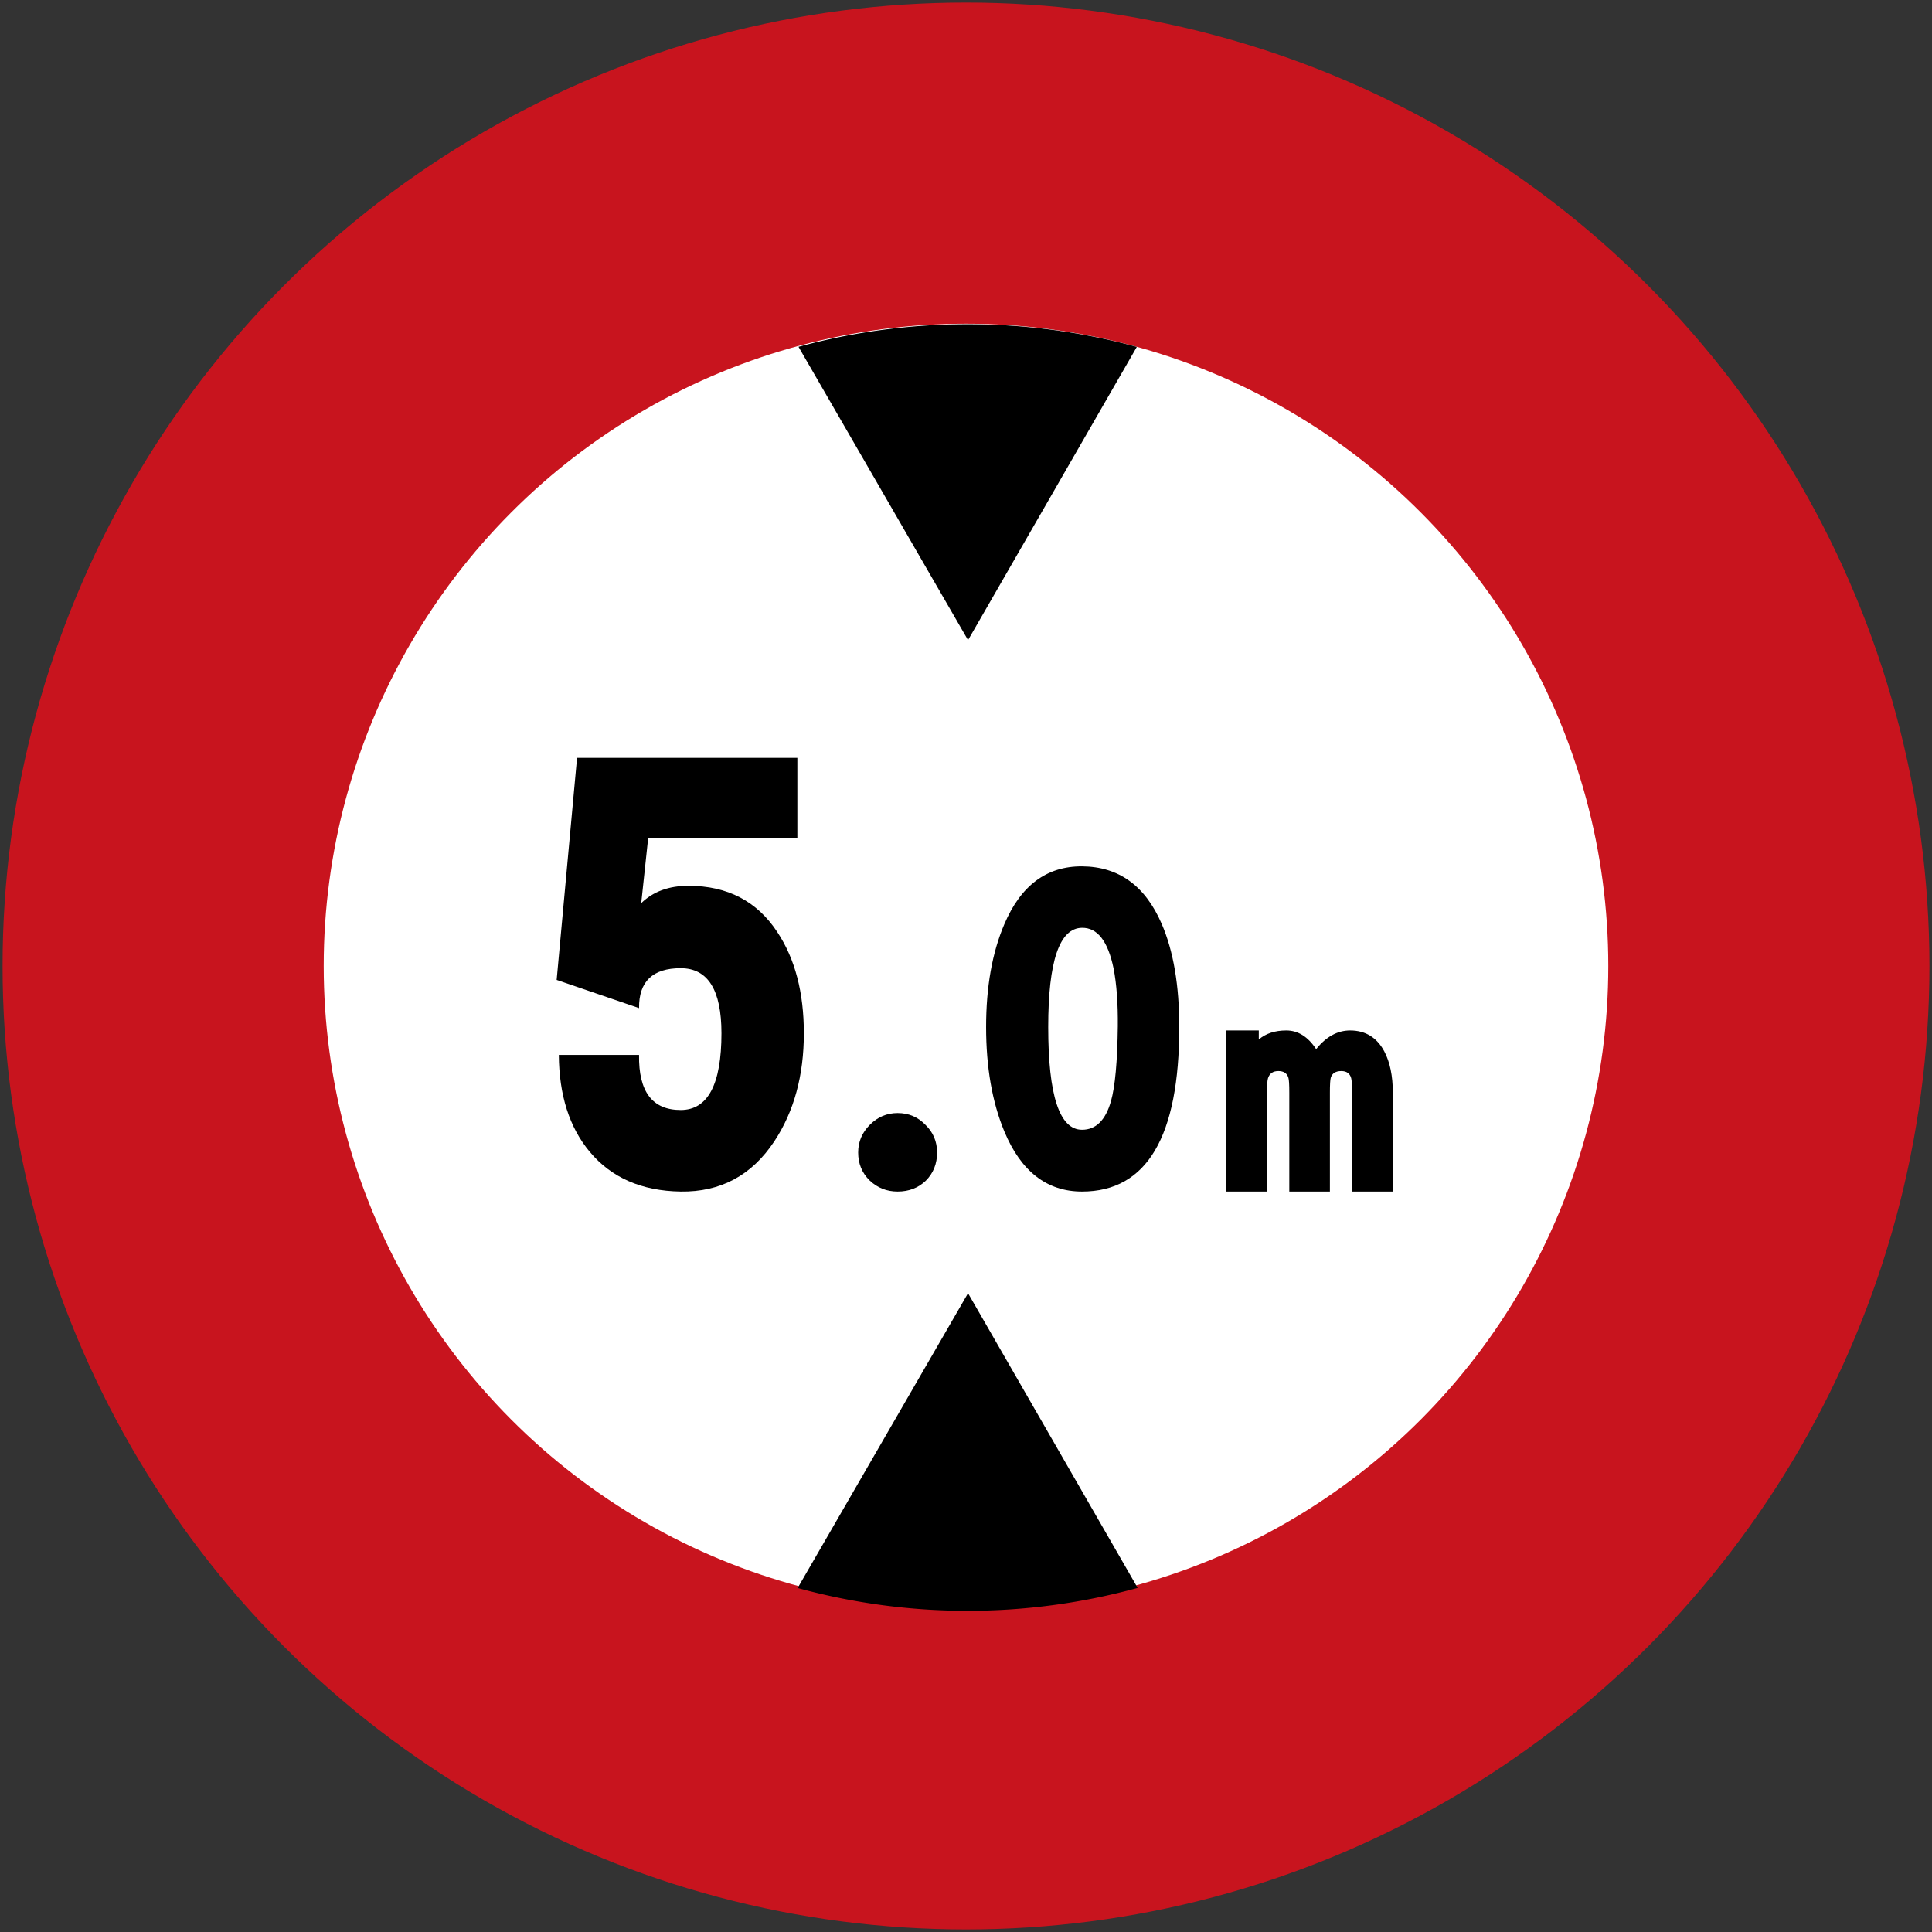 <?xml version="1.0" encoding="UTF-8" standalone="no"?>
<svg
   xmlns:dc="http://purl.org/dc/elements/1.1/"
   xmlns:cc="http://creativecommons.org/ns#"
   xmlns:rdf="http://www.w3.org/1999/02/22-rdf-syntax-ns#"
   xmlns:svg="http://www.w3.org/2000/svg"
   xmlns="http://www.w3.org/2000/svg"
   xmlns:sodipodi="http://sodipodi.sourceforge.net/DTD/sodipodi-0.dtd"
   xmlns:inkscape="http://www.inkscape.org/namespaces/inkscape"
   sodipodi:docname="Malaysia_road_sign_RP6.svg"
   inkscape:version="1.0 (4035a4fb49, 2020-05-01)"
   id="svg2577"
   version="1.1"
   viewBox="0 0 752 752"
   height="752mm"
   width="752mm">
  <rect x="0" y="0" width="752" height="752" fill="#333333" stroke="none"/>
  <defs
     id="defs2571" />
  <sodipodi:namedview
     inkscape:window-maximized="1"
     inkscape:window-y="-9"
     inkscape:window-x="-9"
     inkscape:window-height="1001"
     inkscape:window-width="1920"
     showgrid="false"
     inkscape:document-rotation="0"
     inkscape:current-layer="g4064"
     inkscape:document-units="mm"
     inkscape:cy="1952.361"
     inkscape:cx="1151.4419"
     inkscape:zoom="0.24748737"
     inkscape:pageshadow="2"
     inkscape:pageopacity="0.0"
     borderopacity="1.0"
     bordercolor="#666666"
     pagecolor="#ffffff"
     id="base" />
  <g
     transform="translate(0,455)"
     id="layer1"
     inkscape:groupmode="layer"
     inkscape:label="Layer 1">
    <circle
       r="375"
       cy="-79"
       cx="376"
       id="path2579"
       style="fill:#c8141e;fill-opacity:1;stroke:none;stroke-width:0.385;opacity:1" />
    <circle
       r="250"
       cy="-79"
       cx="376"
       id="circle3142"
       style="fill:#ffffff;fill-opacity:1;stroke:none;stroke-width:0.257;opacity:1" />
    <path
       d="M 526.254,8.79 V -29.668 q 0,-4.515 -0.336,-5.685 -0.753,-2.759 -3.846,-2.759 -3.26,0 -4.096,2.592 -0.336,1.254 -0.336,5.852 V 8.79 h -15.801 V -29.668 q 0,-4.682 -0.336,-5.769 -0.753,-2.675 -3.929,-2.675 -3.094,0 -4.013,2.759 -0.42,1.338 -0.42,5.685 V 8.79 h -15.885 V -53.914 h 12.708 v 3.511 q 4.097,-3.511 10.702,-3.511 6.856,0 11.621,7.274 5.853,-7.274 13.21,-7.274 8.946,0 13.293,8.11 3.344,6.27 3.344,16.136 V 8.79 Z"
       style="font-style:normal;font-variant:normal;font-weight:normal;font-stretch:normal;font-size:202.559px;line-height:1.25;font-family:LLMNARRO;-inkscape-font-specification:LLMNARRO;opacity:1;fill:#000000;fill-opacity:1;stroke:none;stroke-width:3.135"
       id="path2924" />
    <g
       style="fill:#000000"
       id="g4064">
      <path
         transform="matrix(0.265,0,0,0.265,0,-455)"
         d="M 1420.576 476.221 A 944.882 944.882 0 0 0 1172.857 509.414 L 1421.853 940.199 L 1669.768 509.529 A 944.882 944.882 0 0 0 1421.102 476.221 A 944.882 944.882 0 0 0 1420.576 476.221 z M 1421.853 1899.504 L 1171.609 2332.449 A 944.882 944.882 0 0 0 1421.102 2365.984 A 944.882 944.882 0 0 0 1671.01 2332.336 L 1421.853 1899.504 z "
         style="font-style:normal;font-weight:normal;font-size:202.559px;line-height:1.25;font-family:sans-serif;opacity:1;fill:#000000;fill-opacity:1;stroke:none;stroke-width:23.924"
         id="rect2233" />
      <path
         d="m 264.949,8.79 q -22.788,-0.338 -35.448,-15.53 -11.816,-14.179 -11.985,-37.642 h 31.228 q -0.338,21.437 16.205,21.437 15.867,0 15.867,-29.877 0,-25.32 -15.867,-25.32 -16.373,0 -16.205,15.53 l -32.072,-10.972 7.934,-86.425 h 85.75 v 31.228 h -58.067 l -2.701,25.32 q 6.921,-6.752 18.399,-6.752 22.788,0 34.604,18.062 10.297,15.53 10.297,39.33 0,24.645 -11.478,42.031 -13.166,19.918 -36.461,19.581 z"
         style="font-style:normal;font-variant:normal;font-weight:normal;font-stretch:normal;font-size:202.559px;line-height:1.25;font-family:LLMNARRO;-inkscape-font-specification:LLMNARRO;opacity:1;fill:#000000;fill-opacity:1;stroke:none;stroke-width:6.33"
         id="path2224" />
      <path
         d="m 334.025,-6.402 q 0,-6.246 4.558,-10.803 4.558,-4.558 10.803,-4.558 6.414,0 10.803,4.558 4.558,4.389 4.558,10.803 0,6.583 -4.389,10.972 -4.389,4.22 -10.972,4.22 -6.414,0 -10.972,-4.389 -4.389,-4.389 -4.389,-10.803 z"
         style="font-style:normal;font-variant:normal;font-weight:normal;font-stretch:normal;font-size:202.559px;line-height:1.25;font-family:LLMNARRO;-inkscape-font-specification:LLMNARRO;opacity:1;fill:#000000;fill-opacity:1;stroke:none;stroke-width:6.33"
         id="path2226" />
      <path
         d="m 421.165,8.79 q -20.505,0 -30.251,-23.416 -7.088,-17.088 -7.088,-40.631 0,-23.416 7.088,-39.998 9.62,-22.657 30.251,-22.53 21.391,0.127 31.011,22.404 6.835,15.822 6.835,40.124 0,64.047 -37.846,64.047 z m 0,-102.653 q -13.164,0.127 -13.164,38.606 0,39.998 13.164,39.998 8.101,0 11.265,-11.139 2.405,-8.481 2.658,-29.112 0.128,-13.417 -1.645,-22.53 -3.291,-15.949 -12.278,-15.822 z"
         style="font-style:normal;font-variant:normal;font-weight:normal;font-stretch:normal;font-size:202.559px;line-height:1.25;font-family:LLMNARRO;-inkscape-font-specification:LLMNARRO;opacity:1;fill:#000000;fill-opacity:1;stroke:none;stroke-width:4.747"
         id="path2228" />
    </g>
  </g>
</svg>
